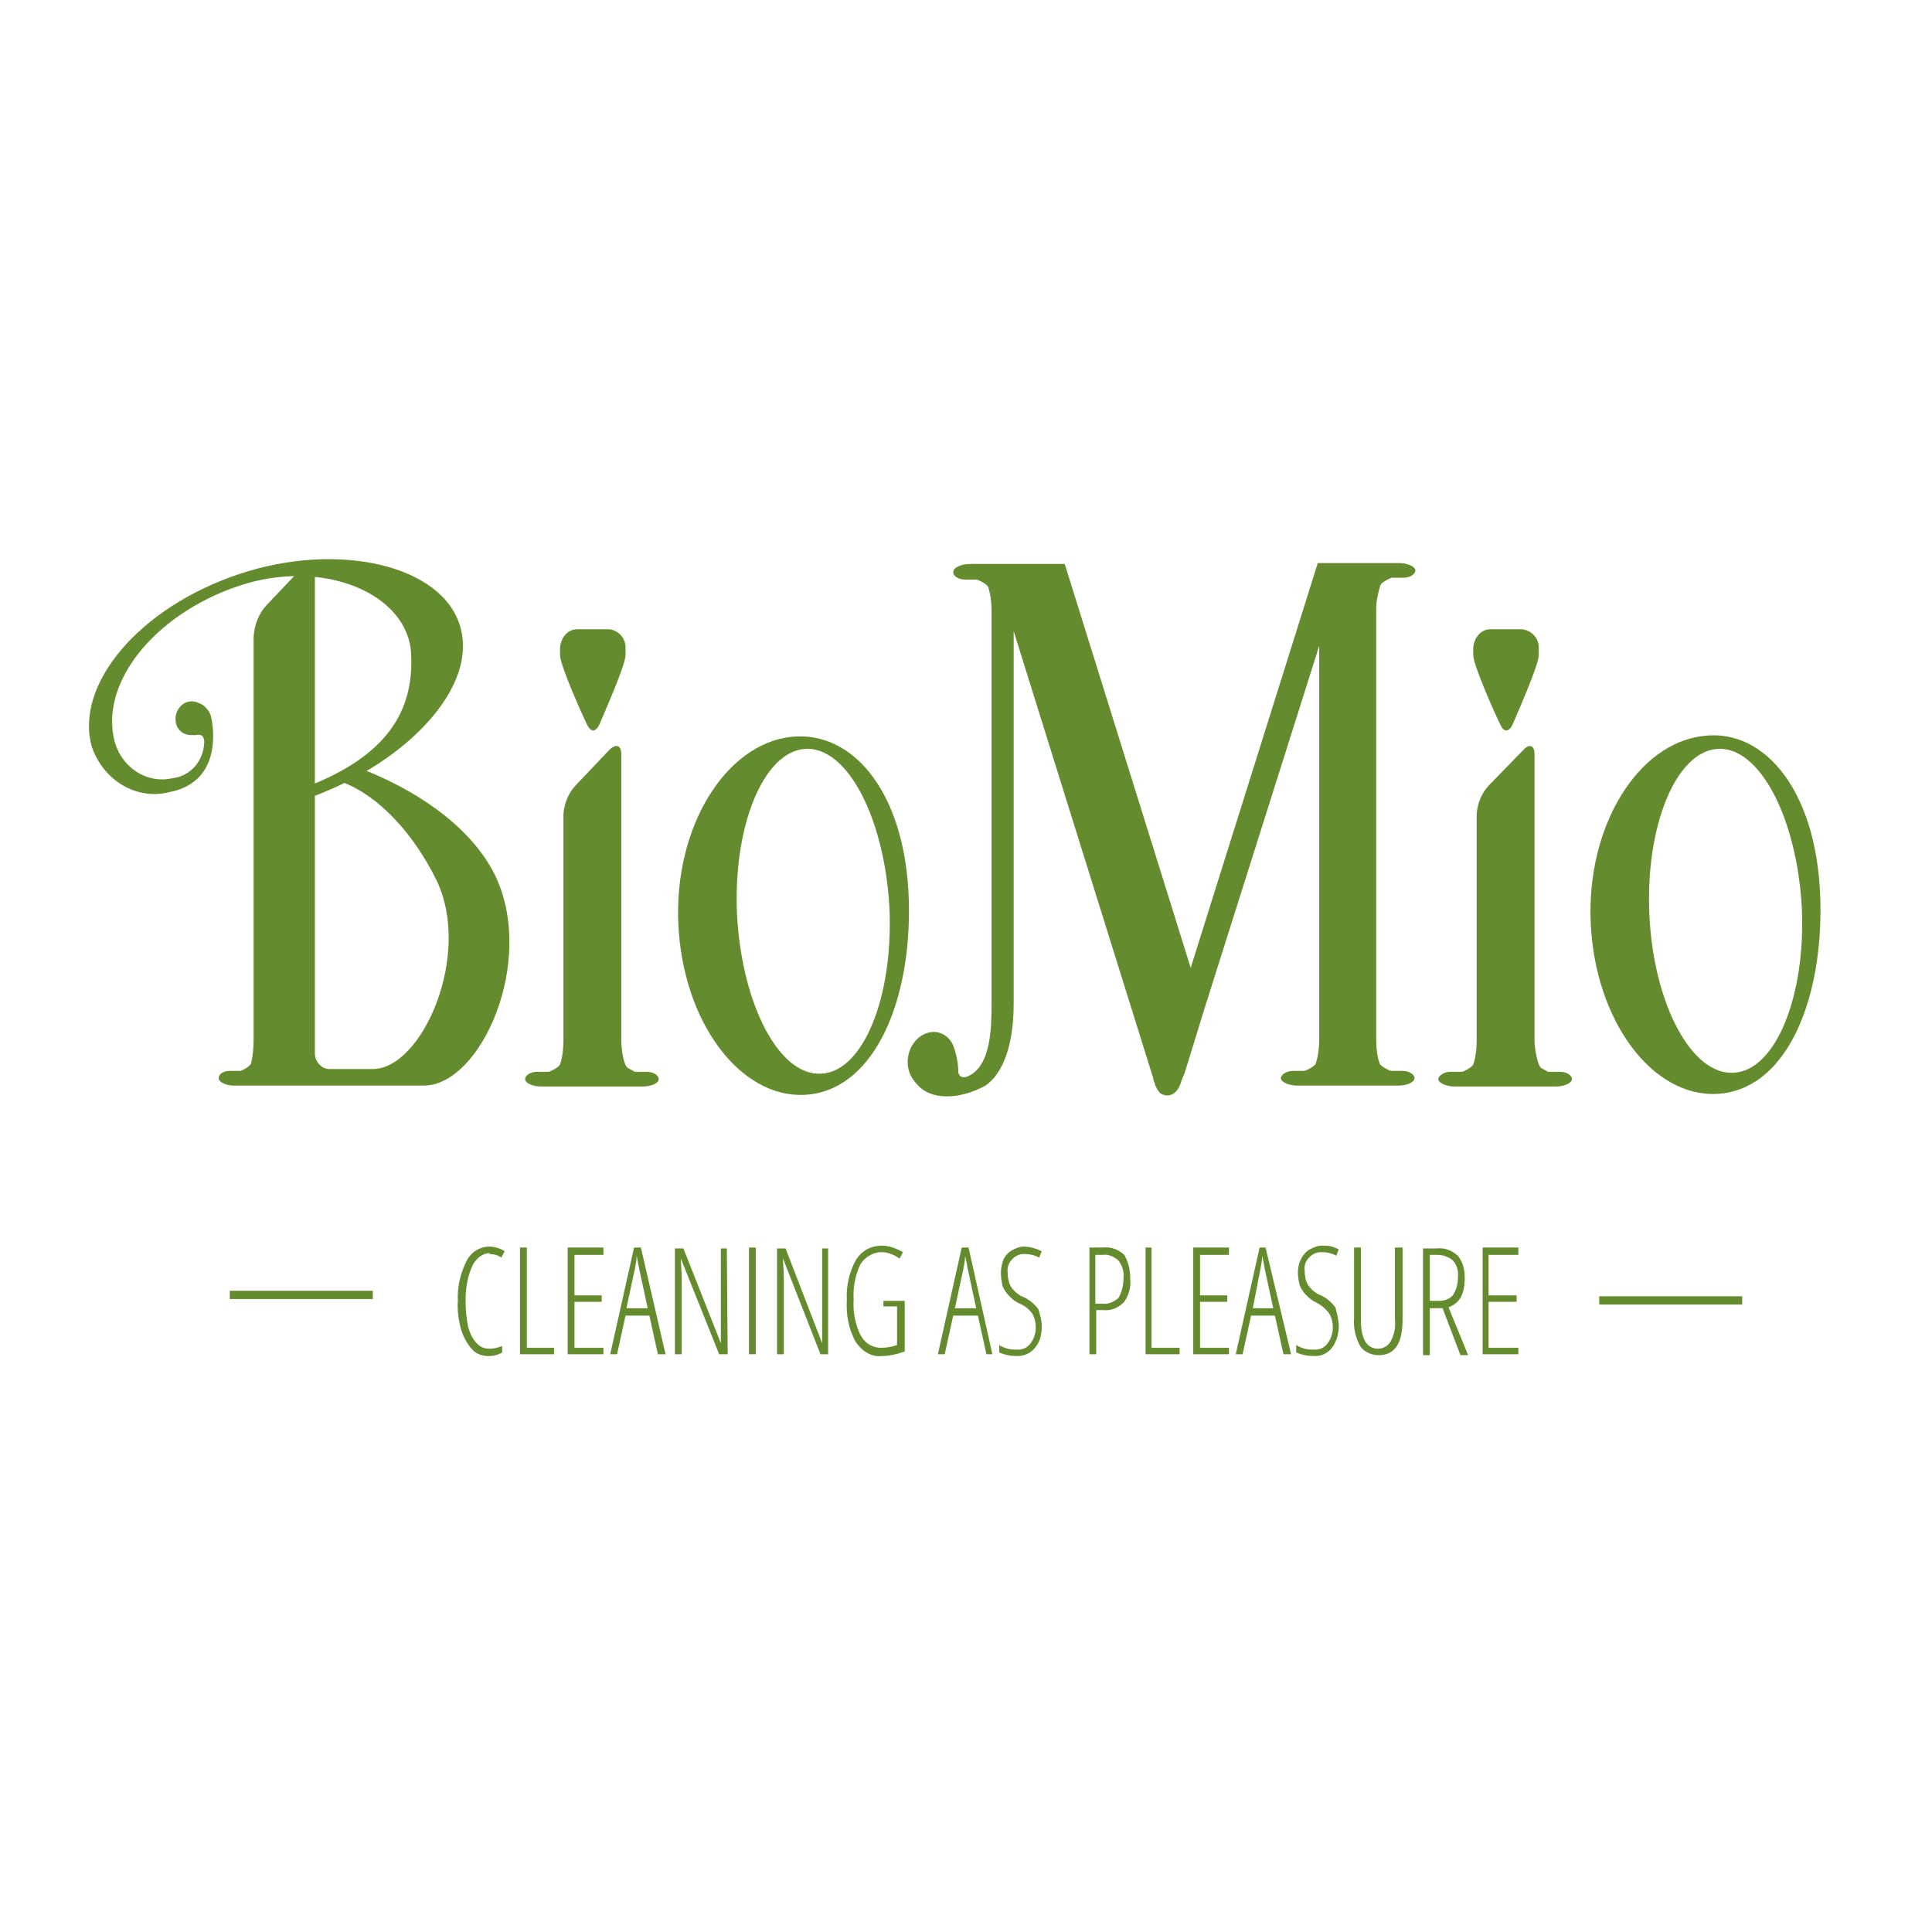 <svg width="60" height="60" viewBox="0 0 60 60" fill="none" xmlns="http://www.w3.org/2000/svg">
<path d="M46.282 19.543C45.991 19.543 45.779 19.8 45.753 20.114V20.343C45.753 20.657 46.44 22.2 46.599 22.514C46.652 22.628 46.705 22.686 46.784 22.686C46.837 22.686 46.916 22.628 46.969 22.514C47.101 22.2 47.788 20.657 47.788 20.343V20.114C47.788 19.8 47.55 19.571 47.26 19.543H46.282Z" fill="#648C2E"/>
<path d="M17.868 24.4C17.656 24.628 17.524 24.943 17.497 25.286V32.314C17.497 32.571 17.471 32.828 17.392 33.057C17.339 33.171 17.048 33.286 17.048 33.286H16.678C16.467 33.286 16.308 33.4 16.308 33.514C16.308 33.629 16.52 33.743 16.81 33.743H19.956C20.246 33.743 20.458 33.629 20.458 33.514C20.458 33.4 20.299 33.286 20.088 33.286H19.718L19.506 33.171C19.374 33.114 19.295 32.6 19.295 32.314V23.428C19.295 23.143 19.136 23.086 18.925 23.286L17.868 24.4Z" fill="#648C2E"/>
<path d="M17.92 19.543C17.63 19.543 17.418 19.8 17.392 20.114V20.343C17.392 20.657 18.079 22.2 18.237 22.514C18.29 22.628 18.37 22.686 18.422 22.686C18.475 22.686 18.555 22.628 18.608 22.514C18.74 22.2 19.427 20.657 19.427 20.343V20.114C19.427 19.8 19.189 19.571 18.925 19.543H17.92Z" fill="#648C2E"/>
<path d="M9.542 24.428C11.973 23.486 12.872 22.114 12.766 20.286C12.661 18.428 10.017 17.314 7.401 18.2C4.784 19.086 3.066 21.229 3.568 23.057C3.806 23.857 4.572 24.343 5.339 24.171C5.894 24.114 6.317 23.657 6.343 23.057C6.343 22.743 6.105 22.828 6.105 22.828C6.053 22.828 5.973 22.828 5.92 22.828C5.709 22.828 5.524 22.686 5.471 22.486C5.392 22.2 5.55 21.886 5.815 21.8C5.92 21.771 6.053 21.771 6.158 21.828C6.343 21.886 6.502 22.057 6.555 22.257C6.555 22.257 7.057 24.257 5.26 24.6C4.255 24.857 3.224 24.257 2.854 23.2C2.299 21.257 4.335 18.857 7.427 17.828C10.493 16.8 13.771 17.543 14.299 19.486C14.828 21.343 12.661 23.628 9.779 24.714" fill="#648C2E"/>
<path d="M10.625 24.286C11.762 24.714 12.845 25.886 13.559 27.343C14.669 29.657 13.11 33.2 11.577 33.2H10.229C9.991 33.2 9.779 32.971 9.779 32.714V23.228V17.771C9.779 17.457 9.621 17.371 9.409 17.6L8.273 18.8C8.035 19.057 7.903 19.4 7.876 19.771V32.286C7.876 32.543 7.85 32.8 7.797 33.028C7.744 33.143 7.48 33.257 7.48 33.257H7.136C6.951 33.257 6.792 33.343 6.792 33.486C6.792 33.6 7.004 33.714 7.268 33.714H13.162C14.933 33.714 16.651 29.857 15.383 27.2C14.563 25.514 12.634 24.428 11.312 23.914" fill="#648C2E"/>
<path d="M24.555 22.886C22.546 23.114 20.933 25.657 21.066 28.686C21.198 31.714 22.969 34.114 25.004 34C27.039 33.886 28.229 31.343 28.229 28.286C28.229 24.686 26.511 22.657 24.555 22.886ZM25.506 33.343C24.211 33.428 23.048 31.229 22.89 28.428C22.757 25.657 23.709 23.343 25.004 23.257C26.299 23.171 27.462 25.371 27.621 28.171C27.753 30.971 26.801 33.286 25.506 33.343Z" fill="#648C2E"/>
<path d="M46.229 24.4C46.017 24.628 45.885 24.943 45.859 25.286V32.314C45.859 32.571 45.832 32.828 45.753 33.057C45.7 33.171 45.41 33.286 45.41 33.286H45.039C44.855 33.286 44.669 33.4 44.669 33.514C44.669 33.629 44.907 33.743 45.172 33.743H48.317C48.581 33.743 48.819 33.629 48.819 33.514C48.819 33.4 48.661 33.286 48.449 33.286H48.079L47.868 33.171C47.762 33.114 47.656 32.6 47.656 32.314V23.428C47.656 23.143 47.498 23.086 47.313 23.286L46.229 24.4Z" fill="#648C2E"/>
<path d="M52.89 22.857C50.881 23.086 49.269 25.628 49.401 28.657C49.533 31.686 51.304 34.086 53.339 33.971C55.374 33.857 56.537 31.314 56.537 28.257C56.537 24.628 54.819 22.6 52.89 22.857ZM53.841 33.314C52.546 33.4 51.357 31.2 51.224 28.428C51.092 25.657 52.044 23.343 53.339 23.257C54.634 23.171 55.797 25.371 55.956 28.171C56.088 30.943 55.136 33.257 53.841 33.314Z" fill="#648C2E"/>
<path d="M40.916 17.514L36.978 30.057L33.066 17.514H30.132C29.841 17.514 29.603 17.628 29.603 17.771C29.603 17.886 29.762 18 29.973 18H30.343C30.343 18 30.634 18.114 30.687 18.229C30.766 18.457 30.793 18.714 30.793 18.971V31.143C30.793 31.857 30.793 33.114 30.053 33.428C29.868 33.514 29.788 33.4 29.762 33.314C29.762 33.057 29.709 32.771 29.63 32.543C29.524 32.2 29.207 32 28.89 32.057C28.414 32.143 28.123 32.657 28.202 33.143C28.229 33.314 28.308 33.486 28.44 33.629C28.837 34.143 29.55 34.086 29.973 33.971C30.185 33.914 30.396 33.828 30.608 33.714C31.401 33.143 31.48 31.8 31.48 31.171V19.6L35.815 33.486C35.815 33.543 35.841 33.6 35.868 33.657V33.686C35.92 33.8 36 33.971 36.132 34C36.396 34.086 36.608 33.886 36.687 33.571L36.793 33.314L37.427 31.257L40.969 20.057V32.286C40.969 32.543 40.943 32.771 40.863 33.029C40.81 33.143 40.52 33.257 40.52 33.257H40.15C39.965 33.257 39.779 33.371 39.779 33.486C39.779 33.6 40.017 33.714 40.282 33.714H43.427C43.718 33.714 43.929 33.6 43.929 33.486C43.929 33.371 43.771 33.257 43.559 33.257H43.189C43.189 33.257 42.898 33.143 42.846 33.029C42.766 32.8 42.74 32.543 42.74 32.286V18.914C42.74 18.657 42.793 18.428 42.872 18.171C42.925 18.057 43.216 17.943 43.216 17.943H43.586C43.797 17.943 43.956 17.828 43.956 17.714C43.956 17.6 43.718 17.486 43.453 17.486H40.916V17.514Z" fill="#648C2E"/>
<path d="M54.106 40.257H49.665V40.514H54.106V40.257Z" fill="#648C2E"/>
<path d="M11.577 40.086H7.136V40.343H11.577V40.086Z" fill="#648C2E"/>
<path d="M15.225 38.914C14.987 38.914 14.775 39.086 14.67 39.314C14.511 39.657 14.458 40.028 14.458 40.4C14.458 40.657 14.485 40.943 14.537 41.2C14.59 41.4 14.67 41.571 14.802 41.714C14.908 41.828 15.04 41.886 15.198 41.886C15.33 41.886 15.463 41.857 15.595 41.8V42C15.463 42.086 15.304 42.114 15.172 42.114C14.987 42.114 14.802 42.057 14.67 41.914C14.511 41.743 14.405 41.543 14.326 41.314C14.247 41.028 14.194 40.714 14.22 40.4C14.194 39.971 14.3 39.543 14.485 39.171C14.617 38.886 14.908 38.714 15.198 38.714C15.357 38.714 15.542 38.771 15.674 38.857L15.568 39.057C15.463 38.971 15.304 38.943 15.172 38.943" fill="#648C2E"/>
<path d="M16.149 42.057V38.743H16.361V41.857H17.207V42.057H16.149Z" fill="#648C2E"/>
<path d="M18.74 42.057H17.63V38.743H18.74V38.971H17.841V40.229H18.687V40.429H17.841V41.857H18.74V42.057Z" fill="#648C2E"/>
<path d="M20.431 42.057L20.167 40.857H19.427L19.163 42.057H18.951L19.691 38.743H19.903L20.669 42.057H20.431ZM20.114 40.629L19.85 39.4C19.823 39.257 19.797 39.143 19.771 39C19.771 39.143 19.744 39.257 19.718 39.4L19.453 40.629H20.114Z" fill="#648C2E"/>
<path d="M22.599 42.057H22.334L21.145 39.086C21.145 39.285 21.171 39.486 21.171 39.685V42.057H20.96V38.771H21.224L22.387 41.714C22.387 41.457 22.387 41.257 22.387 41.086V38.771H22.572L22.599 42.057Z" fill="#648C2E"/>
<path d="M23.471 38.743H23.26V42.057H23.471V38.743Z" fill="#648C2E"/>
<path d="M25.744 42.057H25.48L24.317 39.086C24.317 39.285 24.343 39.486 24.343 39.685V42.057H24.132V38.771H24.396L25.533 41.714C25.533 41.457 25.533 41.257 25.533 41.086V38.771H25.718V42.057H25.744Z" fill="#648C2E"/>
<path d="M27.41 40.4H28.097V41.971C27.859 42.057 27.621 42.114 27.357 42.114C27.039 42.143 26.749 41.943 26.564 41.657C26.352 41.257 26.273 40.828 26.299 40.371C26.273 39.943 26.379 39.486 26.59 39.114C26.775 38.828 27.066 38.685 27.383 38.685C27.621 38.685 27.832 38.771 28.044 38.886L27.938 39.086C27.779 38.971 27.568 38.886 27.383 38.886C27.119 38.886 26.881 39.028 26.722 39.257C26.564 39.6 26.484 39.971 26.511 40.371C26.484 40.743 26.564 41.143 26.722 41.457C26.854 41.714 27.092 41.857 27.357 41.857C27.515 41.857 27.7 41.828 27.859 41.771V40.571H27.436V40.4H27.41Z" fill="#648C2E"/>
<path d="M30.634 42.057L30.37 40.857H29.603L29.339 42.057H29.127L29.867 38.743H30.079L30.819 42.057H30.634ZM30.317 40.629L30.053 39.4C30.026 39.257 30 39.114 29.973 39C29.973 39.143 29.947 39.257 29.92 39.4L29.656 40.629H30.317Z" fill="#648C2E"/>
<path d="M32.352 41.2C32.352 41.428 32.3 41.685 32.141 41.857C32.009 42.028 31.797 42.114 31.612 42.114C31.401 42.114 31.216 42.086 31.031 42V41.771C31.11 41.828 31.216 41.857 31.295 41.886C31.401 41.914 31.506 41.914 31.612 41.914C31.771 41.914 31.903 41.857 32.009 41.714C32.114 41.571 32.167 41.4 32.167 41.228C32.167 41.086 32.141 40.943 32.062 40.8C31.956 40.657 31.824 40.543 31.665 40.486C31.533 40.428 31.427 40.343 31.322 40.228C31.242 40.143 31.189 40.057 31.137 39.943C31.11 39.828 31.084 39.685 31.084 39.543C31.084 39.4 31.11 39.257 31.163 39.114C31.216 39 31.322 38.886 31.427 38.828C31.533 38.771 31.665 38.714 31.797 38.714C31.982 38.714 32.167 38.771 32.352 38.857L32.273 39.057C32.114 38.971 31.956 38.943 31.797 38.943C31.665 38.943 31.533 39 31.427 39.114C31.322 39.228 31.269 39.371 31.295 39.543C31.295 39.685 31.322 39.828 31.401 39.971C31.506 40.114 31.639 40.228 31.797 40.285C31.982 40.371 32.141 40.514 32.247 40.657C32.3 40.828 32.352 41 32.352 41.2Z" fill="#648C2E"/>
<path d="M35.101 39.714C35.128 40 35.048 40.257 34.89 40.457C34.705 40.628 34.493 40.714 34.255 40.686H34.044V42.057H33.833V38.743H34.255C34.493 38.714 34.731 38.8 34.916 38.971C35.048 39.2 35.101 39.457 35.101 39.714ZM34.017 40.486H34.229C34.414 40.514 34.599 40.428 34.731 40.314C34.837 40.143 34.89 39.914 34.89 39.714C34.916 39.514 34.863 39.314 34.731 39.143C34.599 39.028 34.414 38.943 34.255 38.971H34.017V40.486Z" fill="#648C2E"/>
<path d="M35.577 42.057V38.743H35.762V41.857H36.634V42.057H35.577Z" fill="#648C2E"/>
<path d="M38.167 42.057H37.057V38.743H38.167V38.971H37.269V40.229H38.114V40.429H37.269V41.857H38.167V42.057Z" fill="#648C2E"/>
<path d="M39.859 42.057L39.594 40.857H38.854L38.59 42.057H38.378L39.118 38.743H39.303L40.096 42.057H39.859ZM39.541 40.629L39.277 39.4C39.251 39.257 39.224 39.114 39.198 39C39.198 39.143 39.171 39.257 39.145 39.4L38.907 40.629H39.541Z" fill="#648C2E"/>
<path d="M41.577 41.2C41.577 41.428 41.498 41.685 41.365 41.857C41.233 42.028 41.048 42.114 40.837 42.114C40.625 42.114 40.44 42.086 40.255 42V41.771C40.335 41.828 40.44 41.857 40.52 41.886C40.625 41.914 40.731 41.914 40.837 41.914C40.995 41.914 41.128 41.857 41.233 41.714C41.339 41.571 41.392 41.4 41.392 41.228C41.392 41.086 41.365 40.943 41.286 40.8C41.181 40.657 41.048 40.543 40.89 40.457C40.758 40.4 40.652 40.314 40.546 40.2C40.467 40.114 40.414 40.028 40.361 39.914C40.335 39.8 40.308 39.657 40.308 39.514C40.308 39.371 40.335 39.228 40.414 39.086C40.467 38.971 40.572 38.857 40.678 38.8C40.784 38.743 40.916 38.685 41.048 38.685C41.154 38.685 41.26 38.685 41.365 38.714C41.445 38.743 41.524 38.771 41.577 38.8L41.498 39C41.365 38.914 41.181 38.886 41.022 38.886C40.89 38.886 40.758 38.943 40.652 39.057C40.546 39.171 40.493 39.314 40.52 39.486C40.52 39.628 40.546 39.771 40.625 39.914C40.731 40.057 40.863 40.171 41.022 40.228C41.207 40.314 41.365 40.457 41.471 40.6C41.524 40.8 41.577 41 41.577 41.2Z" fill="#648C2E"/>
<path d="M43.559 38.743V40.971C43.559 41.714 43.321 42.086 42.819 42.086C42.608 42.086 42.37 42 42.237 41.8C42.105 41.543 42.026 41.257 42.052 40.943V38.743H42.264V41C42.264 41.229 42.29 41.457 42.396 41.657C42.475 41.8 42.634 41.886 42.792 41.886C42.951 41.886 43.11 41.8 43.189 41.657C43.295 41.457 43.348 41.229 43.321 41V38.743H43.559Z" fill="#648C2E"/>
<path d="M44.405 40.628V42.086H44.193V38.771H44.616C44.854 38.743 45.092 38.828 45.277 39C45.436 39.2 45.489 39.428 45.489 39.686C45.489 39.886 45.462 40.086 45.383 40.257C45.303 40.428 45.145 40.543 44.986 40.6L45.594 42.086H45.356L44.801 40.628H44.405ZM44.405 40.4H44.696C44.854 40.4 45.013 40.343 45.118 40.228C45.224 40.057 45.277 39.886 45.277 39.686C45.303 39.486 45.251 39.286 45.118 39.143C44.986 39.028 44.801 38.971 44.643 38.971H44.405V40.4Z" fill="#648C2E"/>
<path d="M47.154 42.057H46.044V38.743H47.154V38.971H46.229V40.229H47.101V40.429H46.229V41.857H47.154V42.057Z" fill="#648C2E"/>
</svg>
